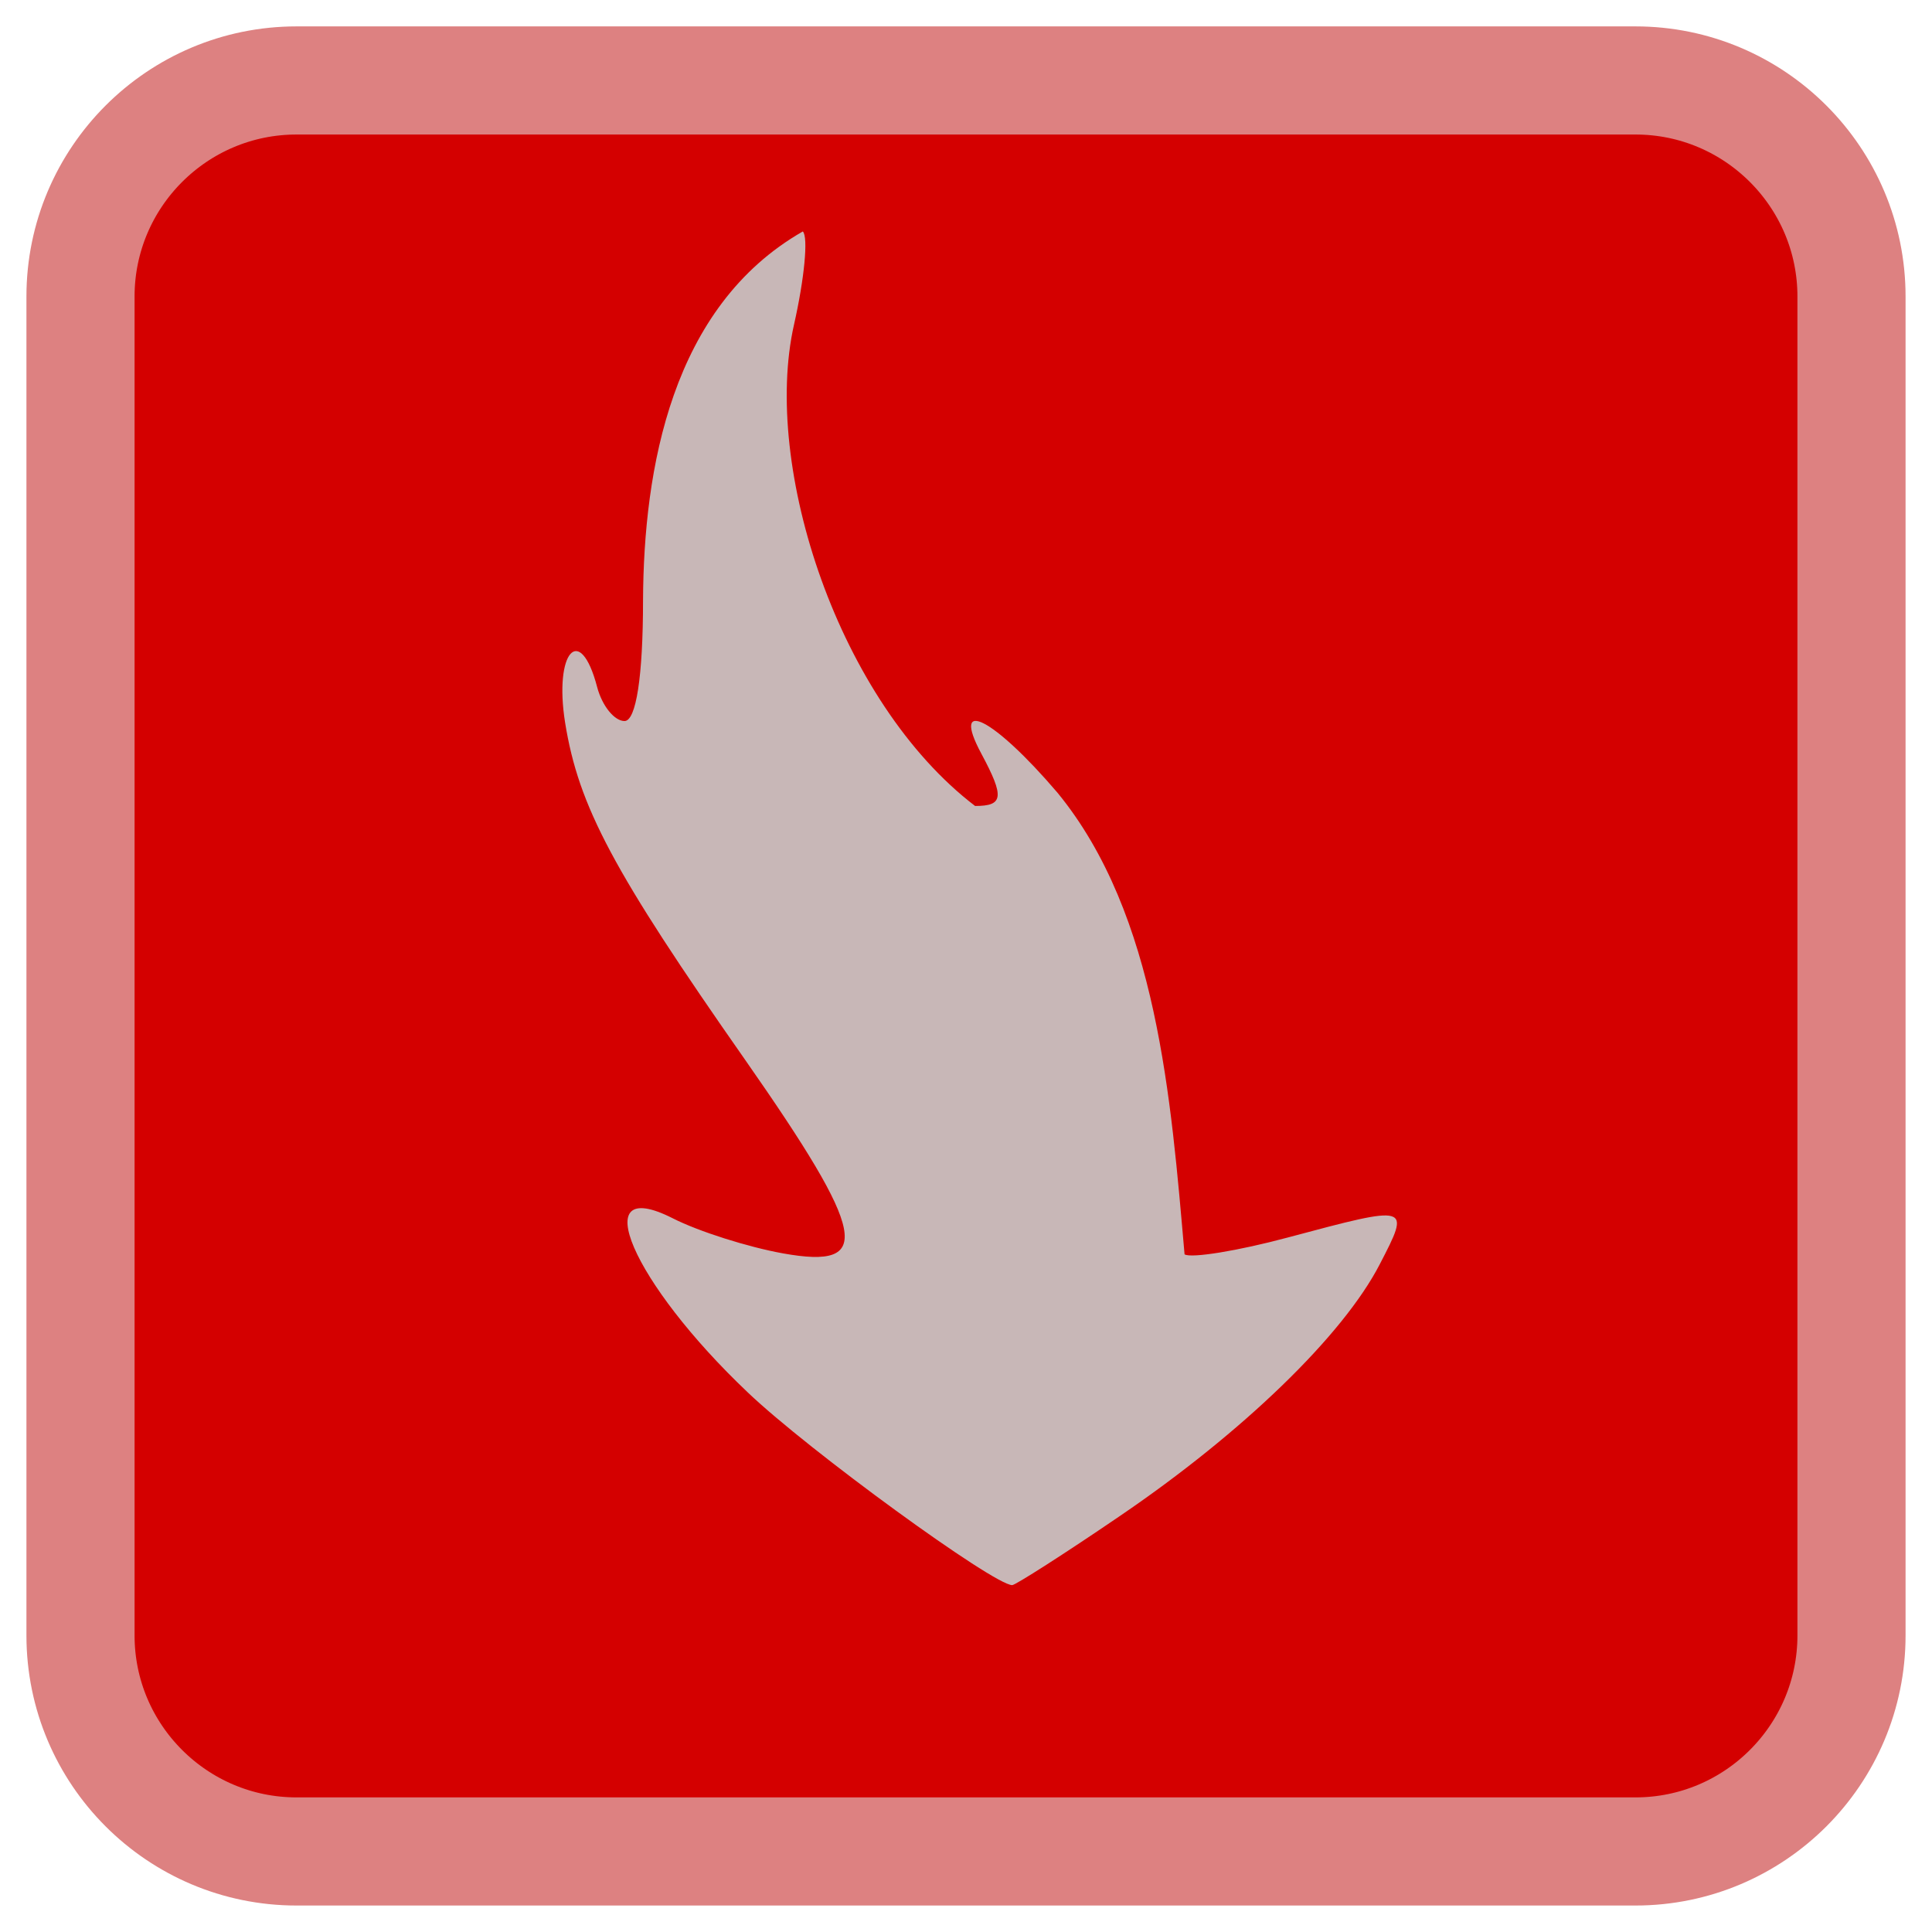 
<svg xmlns="http://www.w3.org/2000/svg" xmlns:xlink="http://www.w3.org/1999/xlink" width="24px" height="24px" viewBox="0 0 24 24" version="1.1">
<g id="surface1">
<path style="fill-rule:nonzero;fill:rgb(83.137%,0%,0%);fill-opacity:1;stroke-width:5.373;stroke-linecap:butt;stroke-linejoin:miter;stroke:rgb(86.667%,50.588%,50.588%);stroke-opacity:1;stroke-miterlimit:4;" d="M 14.734 960.362 L 81.266 960.362 C 87.188 960.362 92 965.175 92 971.097 L 92 1037.628 C 92 1043.55 87.188 1048.362 81.266 1048.362 L 14.734 1048.362 C 8.813 1048.362 4 1043.55 4 1037.628 L 4 971.097 C 4 965.175 8.813 960.362 14.734 960.362 Z M 14.734 960.362 " transform="matrix(0.25,0,0,0.25,0,-239.091)"/>
<path style=" stroke:none;fill-rule:nonzero;fill:rgb(78.431%,71.765%,71.765%);fill-opacity:1;" d="M 13.918 18.828 C 15.438 17.793 16.684 16.59 17.141 15.703 C 17.523 14.965 17.523 14.965 16.004 15.371 C 15.379 15.539 14.797 15.633 14.715 15.582 C 14.547 13.664 14.379 11.363 13.137 9.848 C 12.344 8.918 11.805 8.645 12.191 9.363 C 12.48 9.902 12.465 10.012 12.113 10.012 C 10.418 8.719 9.465 5.801 9.863 4.035 C 9.992 3.465 10.043 2.945 9.973 2.875 C 8.34 3.809 7.996 5.828 7.988 7.457 C 7.988 8.402 7.902 8.957 7.758 8.957 C 7.633 8.957 7.48 8.77 7.418 8.535 C 7.207 7.73 6.879 8.094 7.02 8.977 C 7.188 10.02 7.617 10.824 9.258 13.168 C 10.77 15.332 10.855 15.773 9.727 15.57 C 9.293 15.492 8.676 15.297 8.355 15.133 C 7.273 14.586 7.852 15.934 9.289 17.297 C 10.047 18.02 12.344 19.691 12.574 19.691 C 12.613 19.691 13.219 19.305 13.918 18.828 Z M 13.918 18.828 "/>
</g>
</svg>
